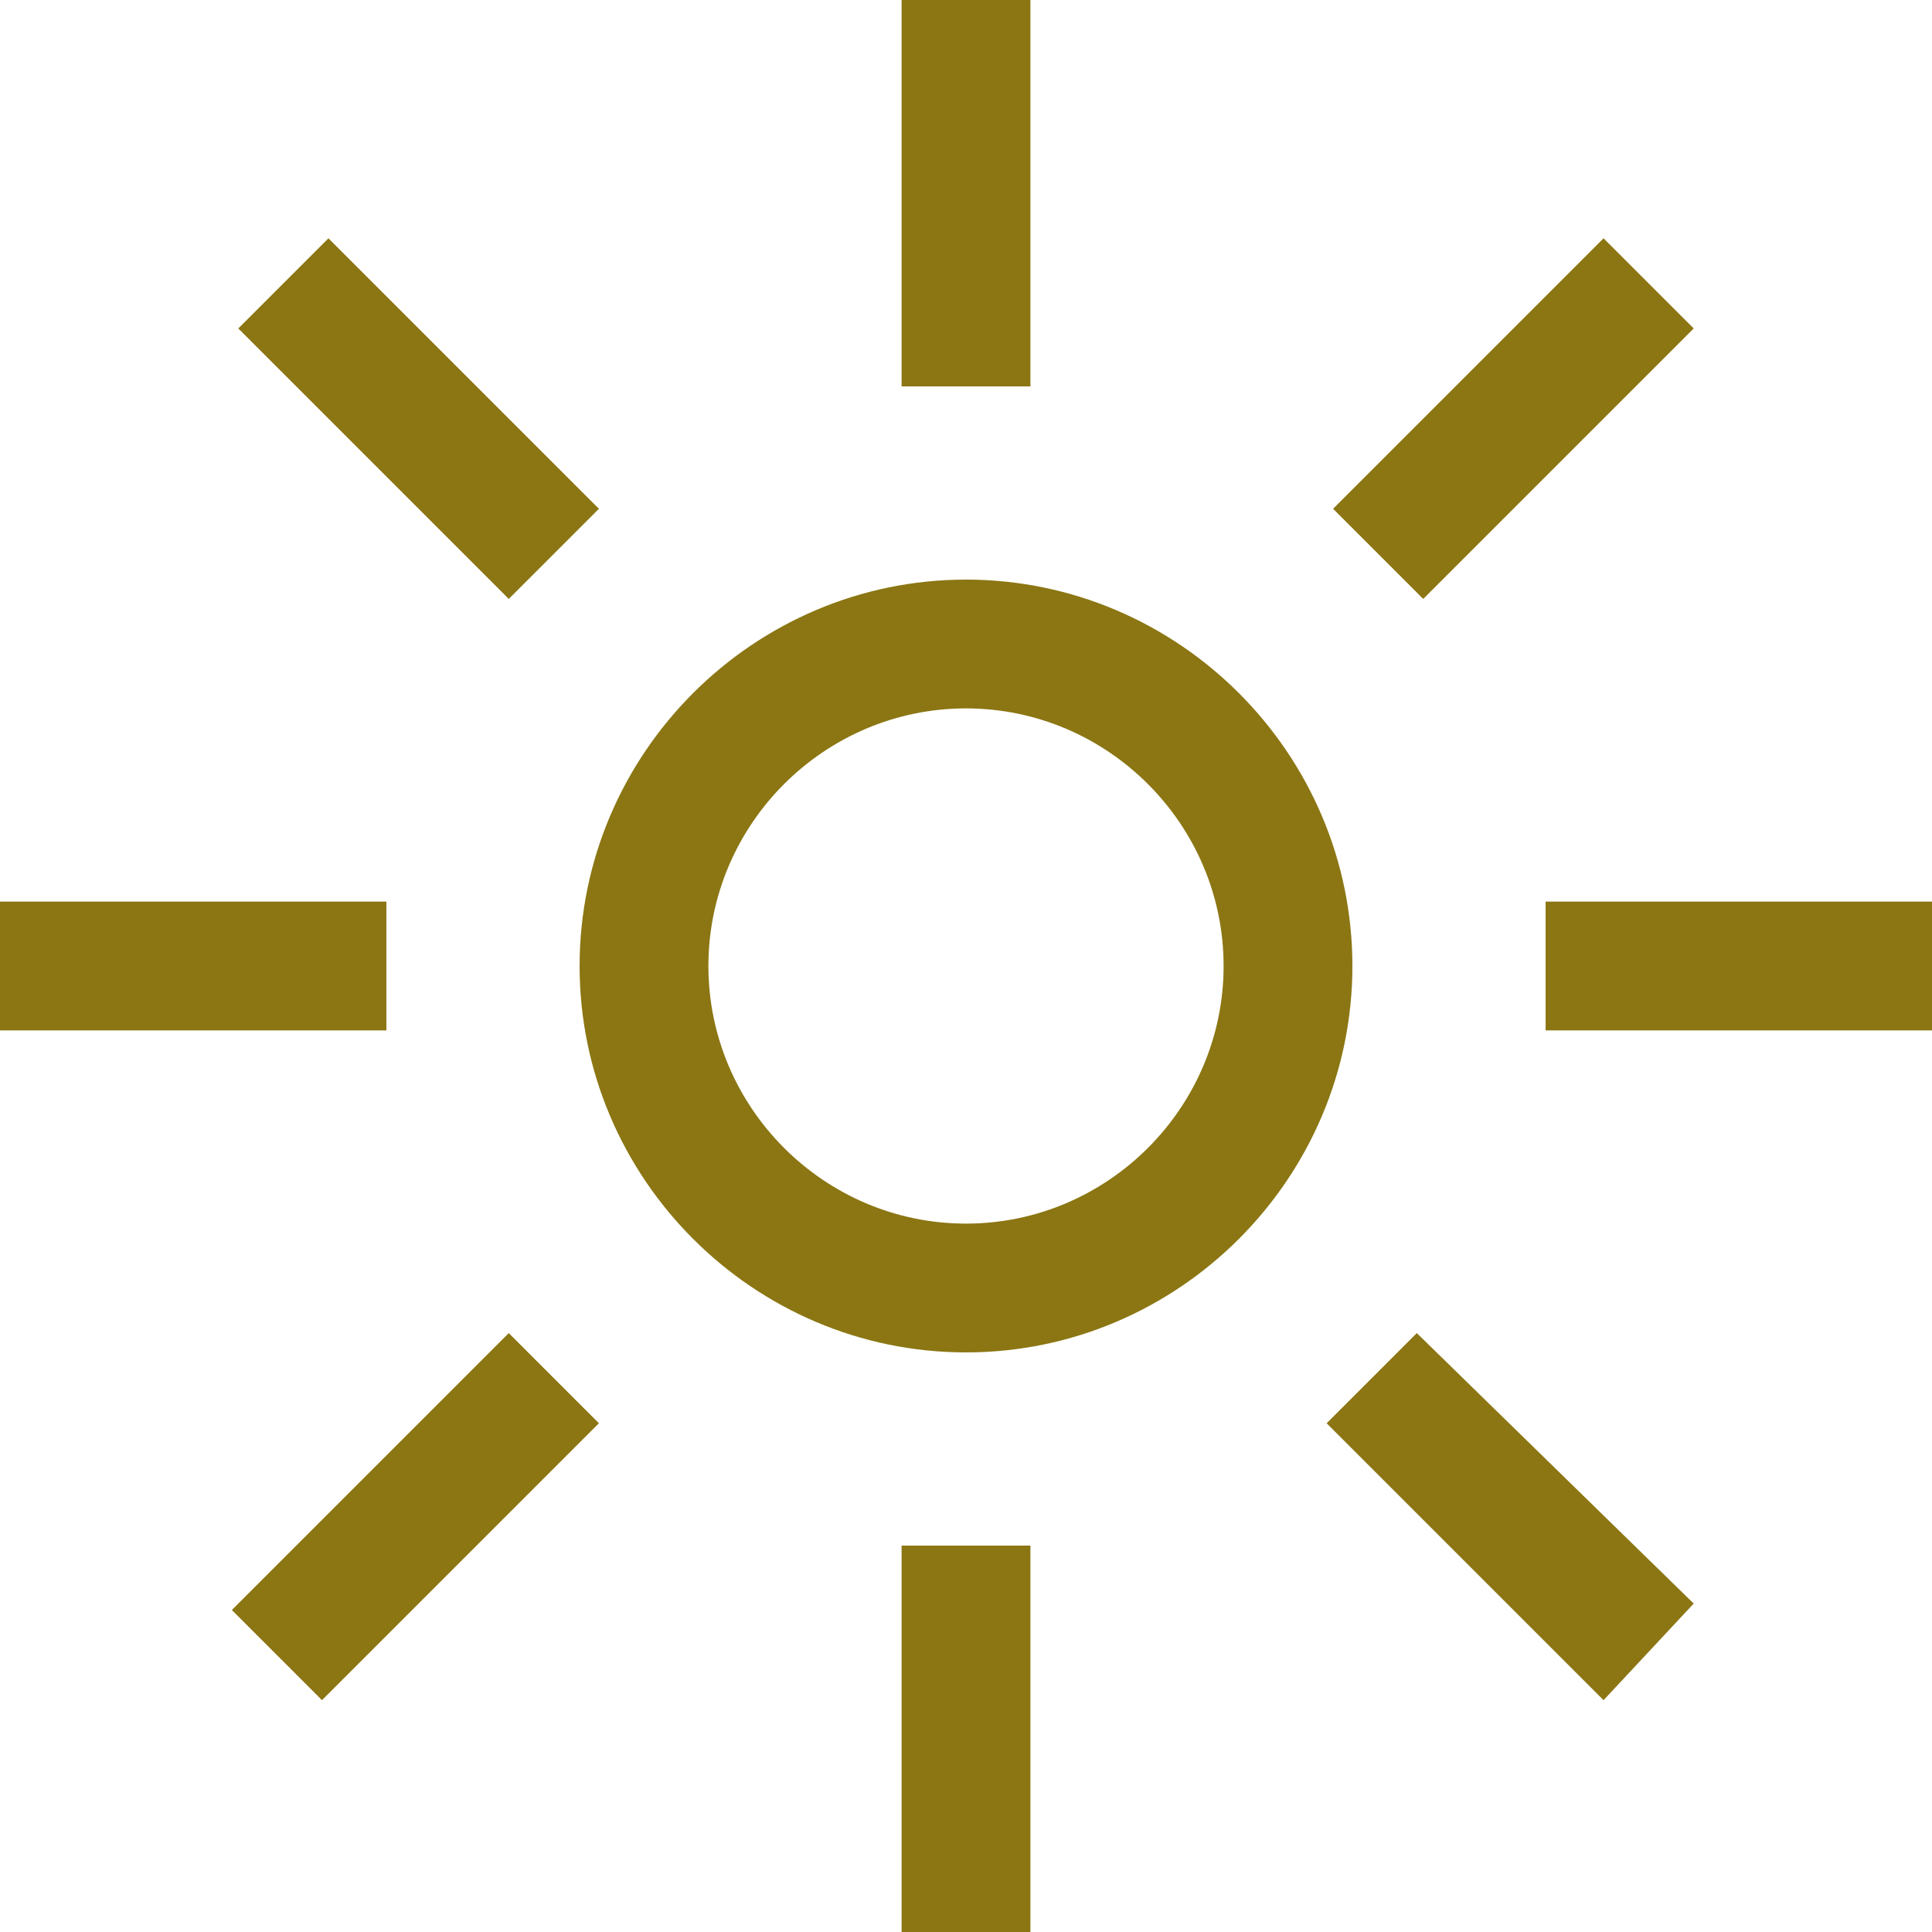 <svg version="1.2" xmlns="http://www.w3.org/2000/svg" viewBox="0 0 30 30" width="30" height="30"><style>.a{fill:#8b7613}</style><path fill-rule="evenodd" class="a" d="m14 0h2v6h-2zm10 14h6v2h-6zm-10 10h2v6h-2zm-14-10h6v2h-6zm24.9-10.3l1.4 1.4-4.2 4.2-1.4-1.4zm-2.9 17l4.3 4.2-1.4 1.5-4.3-4.3zm-14.1 0l1.4 1.4-4.3 4.3-1.4-1.4zm-2.8-17l4.2 4.2-1.4 1.4-4.2-4.2zm9.9 5.3c3.3 0 6 2.7 6 6 0 3.3-2.7 6-6 6-3.3 0-6-2.7-6-6 0-3.3 2.7-6 6-6zm-4 6c0 2.2 1.8 4 4 4 2.2 0 4-1.8 4-4 0-2.2-1.8-4-4-4-2.2 0-4 1.8-4 4z"/></svg>